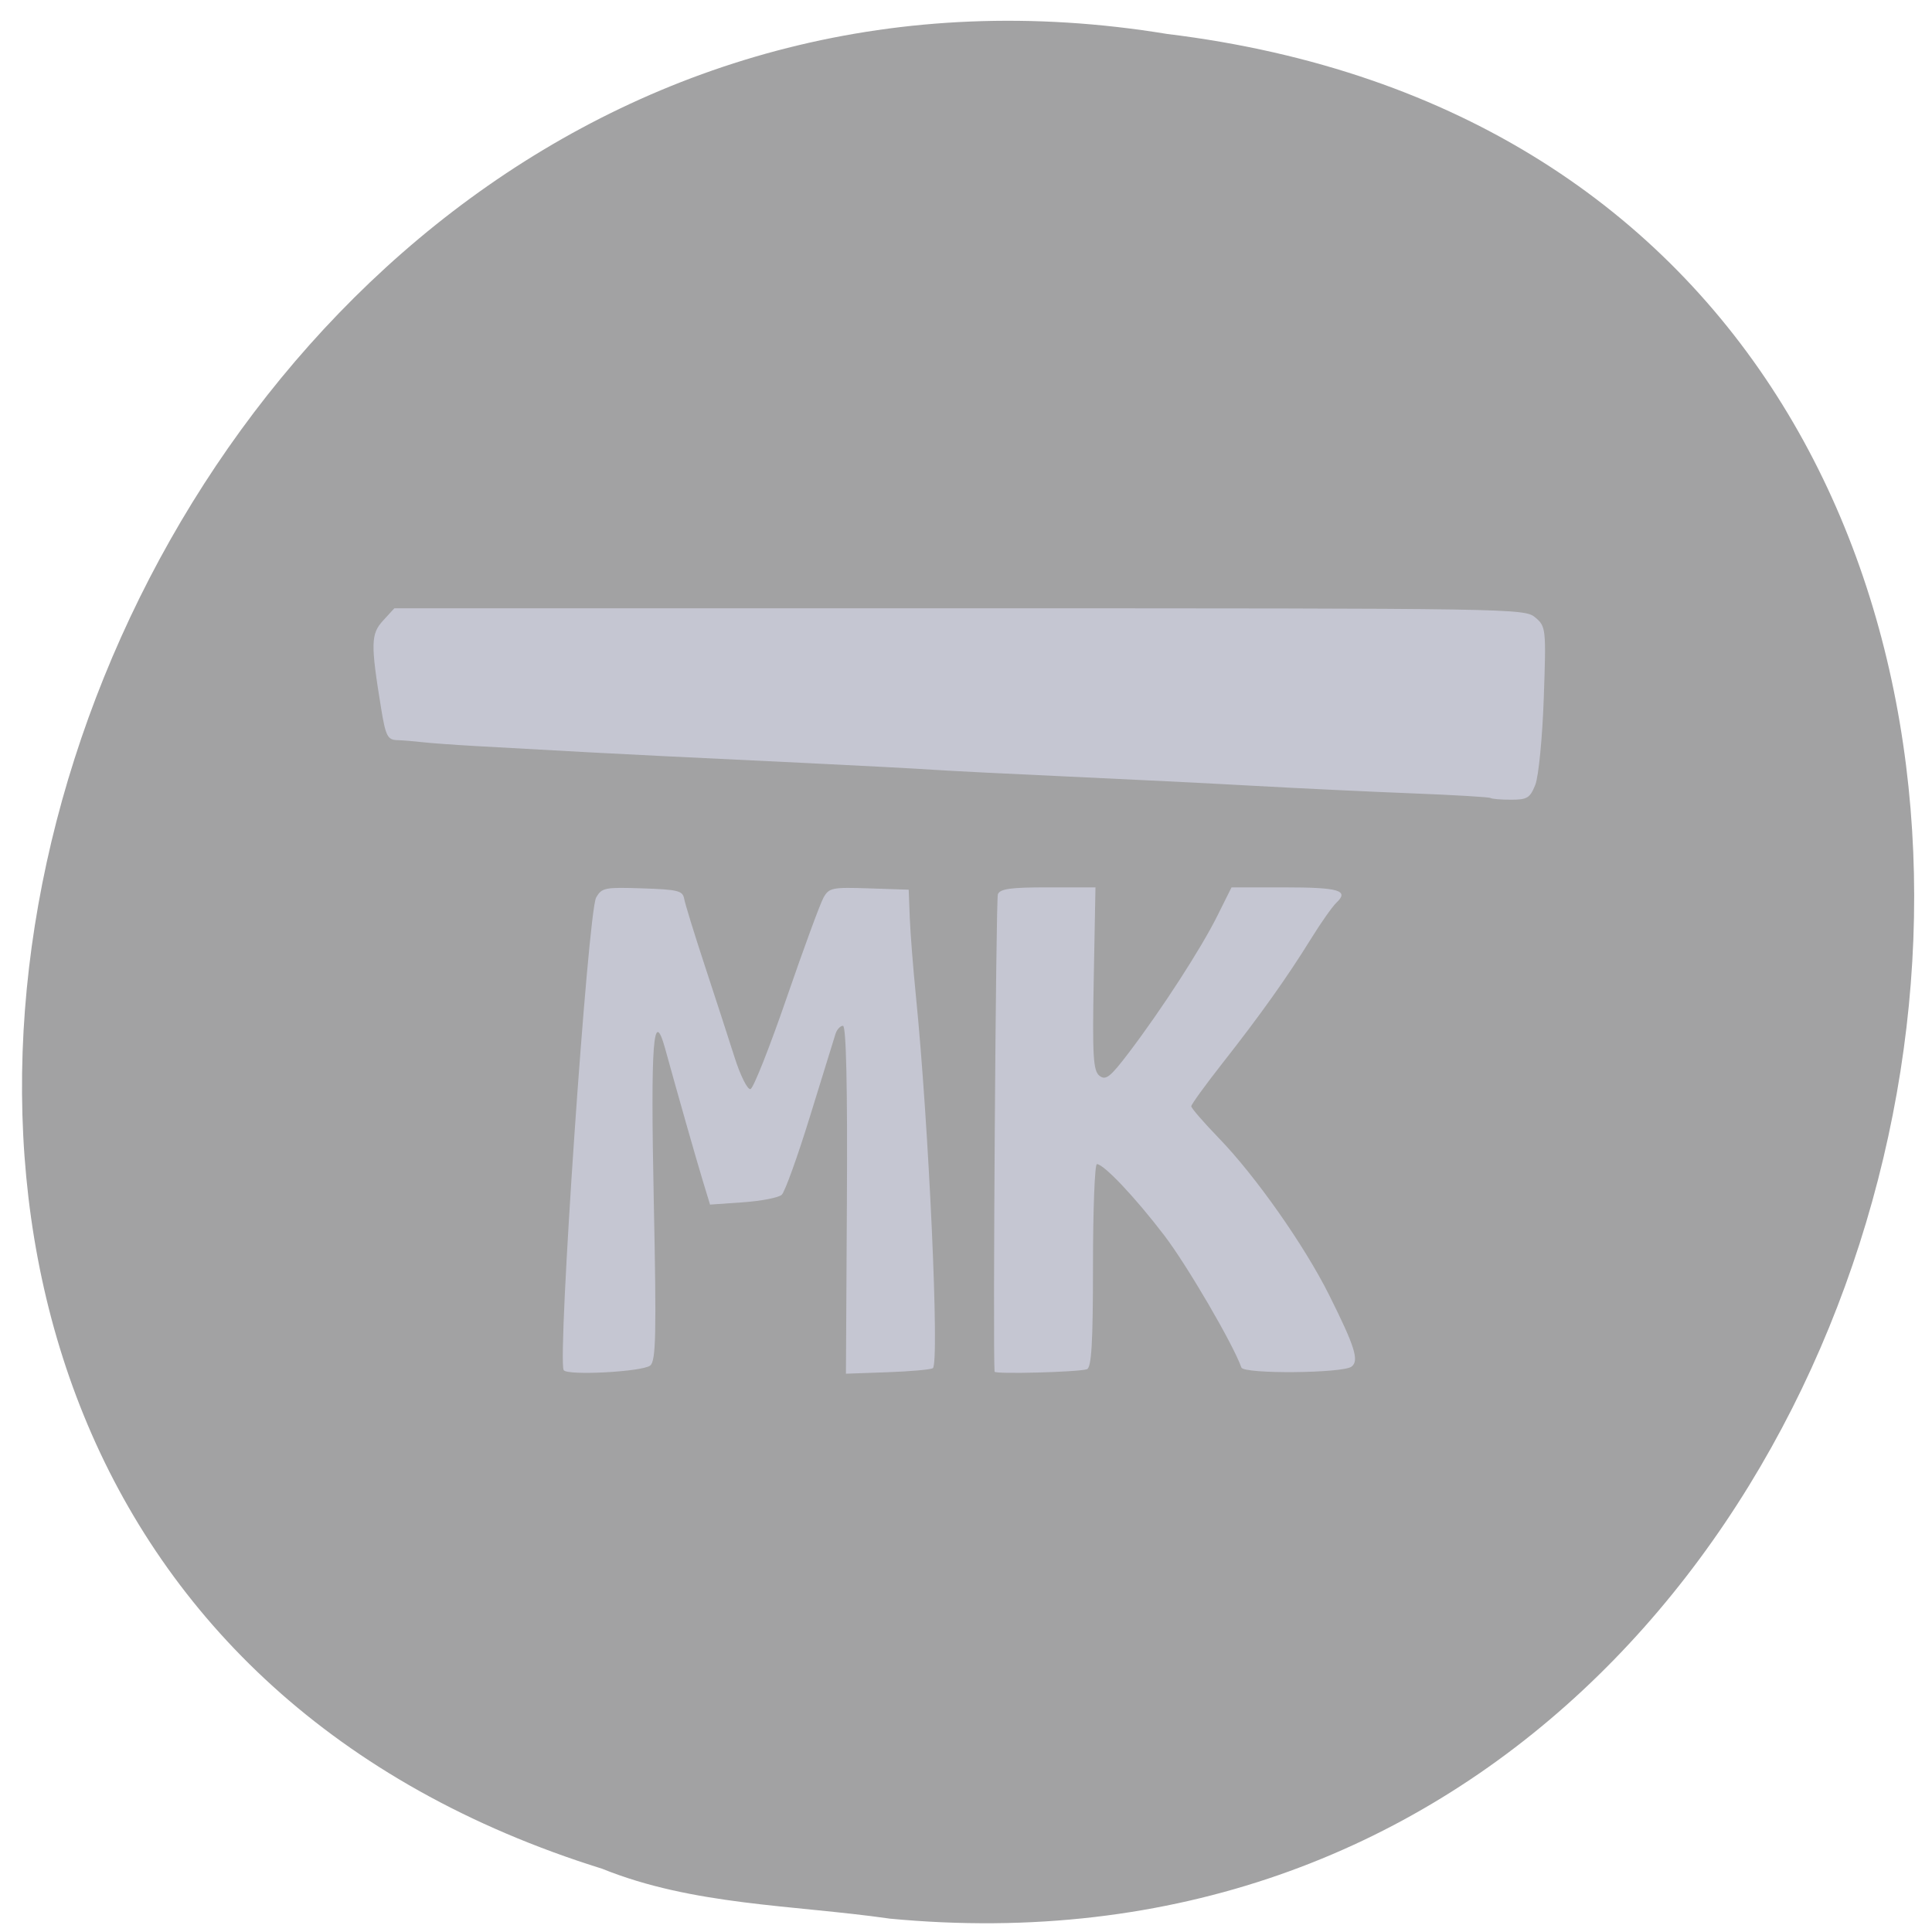 <svg xmlns="http://www.w3.org/2000/svg" viewBox="0 0 256 256"><path d="m 117.8 254.22 c 152.08 14.54 193.02 -230.68 36.856 -249.72 -143.59 -23.602 -217.54 198.67 -74.864 243.12 c 12.06 4.871 25.25 4.777 38.01 6.594 z" fill="#a2a2a3" color="#000"/><path d="m 73.51 179.18 c -0.871 -1.33 3.206 -60.706 4.299 -62.62 0.742 -1.301 1.147 -1.382 6.122 -1.216 4.744 0.158 5.352 0.311 5.546 1.399 0.12 0.672 1.35 4.66 2.733 8.862 1.383 4.202 3.152 9.646 3.931 12.1 0.779 2.453 1.733 4.36 2.121 4.239 0.387 -0.121 2.544 -5.566 4.794 -12.1 2.249 -6.533 4.446 -12.508 4.881 -13.277 0.739 -1.305 1.142 -1.386 6.04 -1.222 l 5.247 0.176 l 0.139 3.667 c 0.076 2.02 0.442 6.692 0.813 10.39 1.719 17.15 3.157 48.823 2.241 49.35 -0.322 0.187 -3.042 0.427 -6.05 0.533 l -5.46 0.194 l 0.129 -23.05 c 0.084 -14.965 -0.098 -23.05 -0.519 -23.05 -0.356 0 -0.803 0.481 -0.992 1.07 -0.189 0.588 -1.699 5.47 -3.355 10.848 -1.656 5.378 -3.352 10.09 -3.769 10.472 -0.417 0.381 -2.726 0.83 -5.13 0.997 l -4.371 0.305 l -0.954 -3.136 c -0.898 -2.953 -3.31 -11.422 -4.971 -17.451 -1.599 -5.804 -1.964 -1.01 -1.529 20.12 0.364 17.669 0.287 21.2 -0.475 21.796 -1.067 0.83 -10.975 1.356 -11.464 0.609 z m 57.09 0.204 c -0.237 -3.22 0.176 -62.62 0.44 -63.26 0.296 -0.723 1.682 -0.913 6.652 -0.913 h 6.279 l -0.228 12.1 c -0.193 10.239 -0.077 12.216 0.758 12.866 0.836 0.651 1.429 0.184 3.908 -3.083 4.345 -5.726 9.531 -13.74 11.686 -18.06 l 1.905 -3.82 h 7.06 c 7.183 0 8.563 0.41 6.836 2.031 -0.531 0.499 -2.047 2.652 -3.369 4.786 -3.182 5.136 -6.693 10.07 -11.726 16.478 -2.275 2.896 -4.136 5.465 -4.136 5.71 0 0.245 1.639 2.138 3.643 4.208 4.892 5.05 11.353 14.246 14.64 20.83 3.404 6.818 3.981 8.661 2.962 9.455 -1.153 0.898 -14.288 1.01 -14.603 0.124 -1.107 -3.116 -7.167 -13.502 -10.199 -17.479 -3.837 -5.03 -8.03 -9.473 -8.946 -9.473 -0.285 0 -0.519 6.06 -0.519 13.465 0 10.23 -0.196 13.526 -0.814 13.718 -1.233 0.383 -12.206 0.67 -12.231 0.32 z m 65.733 -76.01 c -0.149 -0.123 -4.813 -0.401 -10.364 -0.617 -5.551 -0.217 -14.927 -0.663 -20.836 -0.992 -5.909 -0.329 -17.04 -0.883 -24.743 -1.233 -7.7 -0.349 -15.758 -0.755 -17.906 -0.902 -2.149 -0.147 -9.767 -0.551 -16.93 -0.897 c -7.162 -0.346 -15.806 -0.764 -19.21 -0.929 -5.766 -0.279 -11.597 -0.592 -24.418 -1.312 -2.865 -0.161 -6.088 -0.394 -7.163 -0.519 -1.074 -0.125 -2.586 -0.248 -3.36 -0.273 -1.227 -0.041 -1.492 -0.573 -2.08 -4.172 -1.403 -8.594 -1.376 -9.887 0.248 -11.659 l 1.497 -1.634 h 74.869 c 73.952 0 74.886 0.015 76.32 1.222 1.408 1.188 1.439 1.485 1.117 10.696 -0.182 5.21 -0.685 10.367 -1.118 11.459 -0.695 1.755 -1.071 1.986 -3.219 1.986 -1.338 0 -2.554 -0.101 -2.704 -0.224 z" fill="#c5c6d2" transform="translate(1.184 2.368)"/></svg>